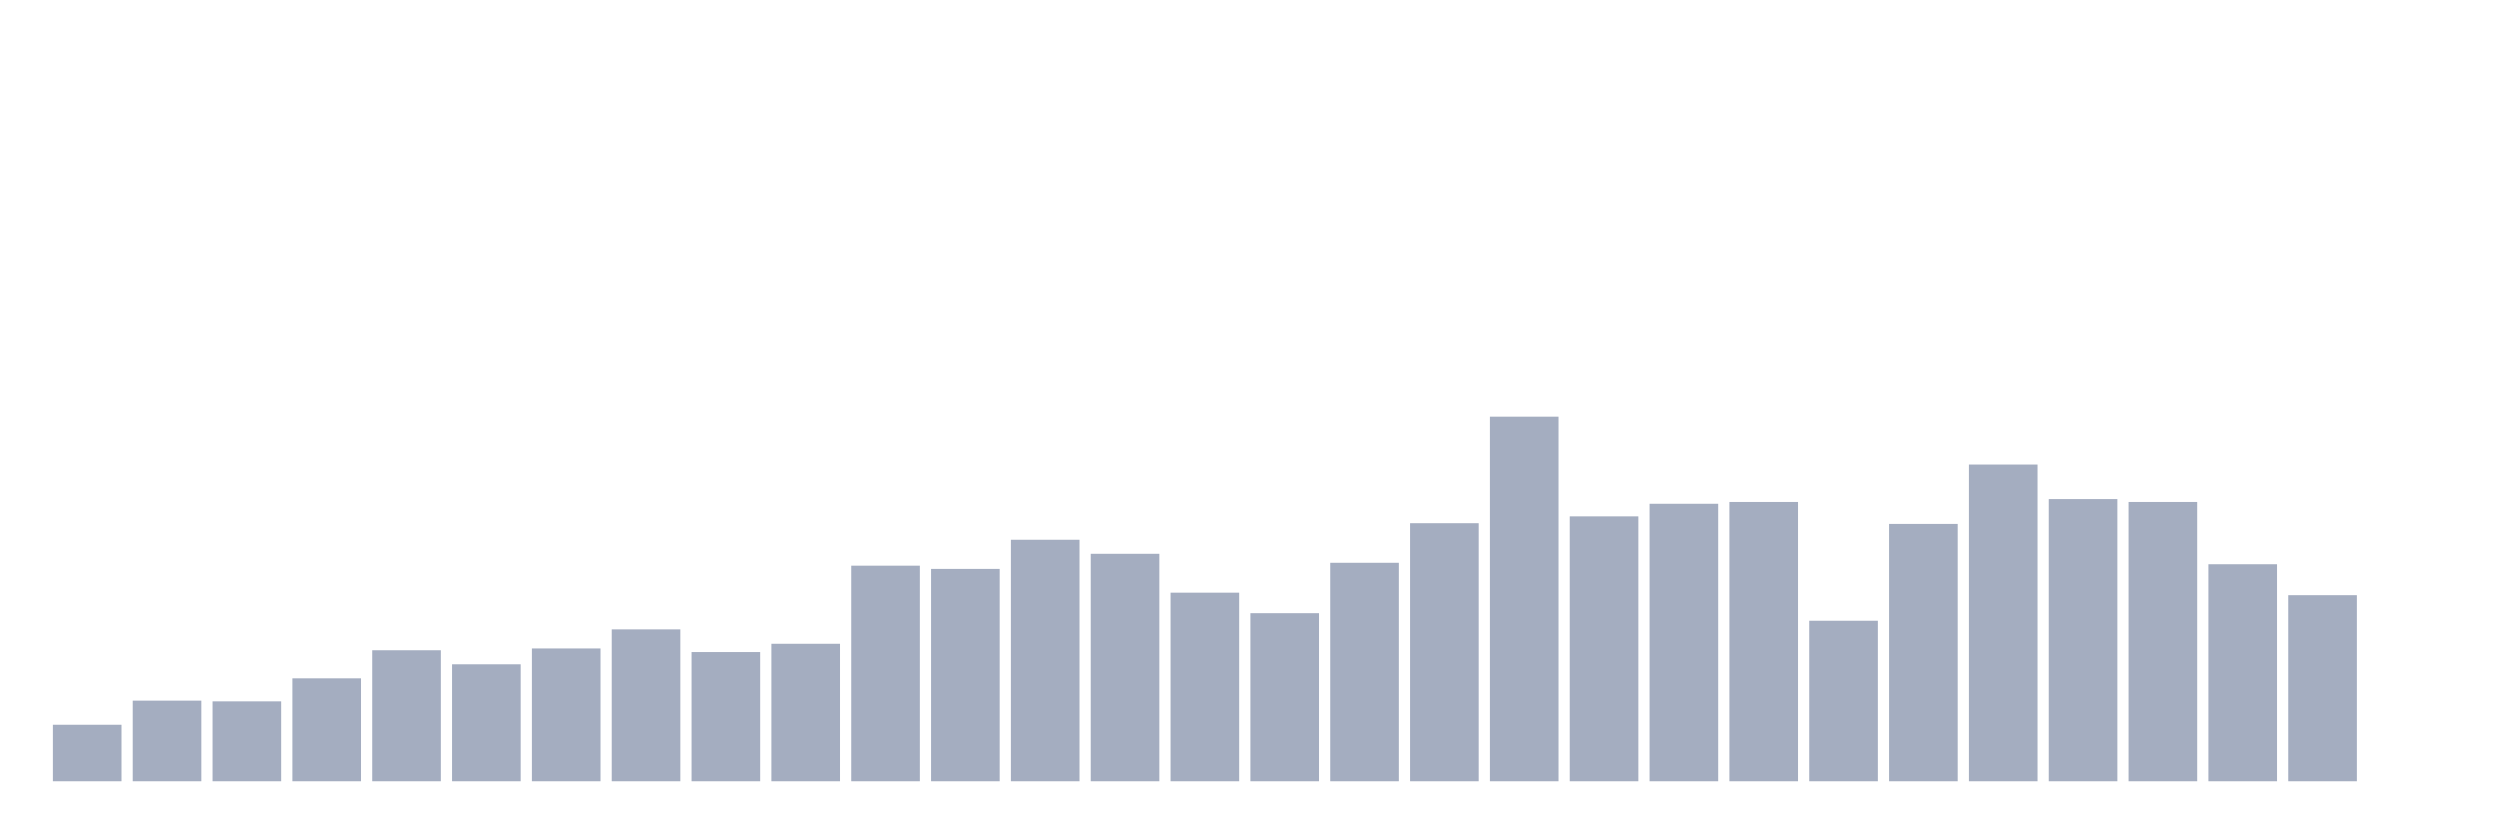 <svg xmlns="http://www.w3.org/2000/svg" viewBox="0 0 480 160"><g transform="translate(10,10)"><rect class="bar" x="0.153" width="13.175" y="129.151" height="10.849" fill="rgb(164,173,192)"></rect><rect class="bar" x="15.482" width="13.175" y="124.521" height="15.479" fill="rgb(164,173,192)"></rect><rect class="bar" x="30.81" width="13.175" y="124.659" height="15.341" fill="rgb(164,173,192)"></rect><rect class="bar" x="46.138" width="13.175" y="120.237" height="19.763" fill="rgb(164,173,192)"></rect><rect class="bar" x="61.466" width="13.175" y="114.847" height="25.153" fill="rgb(164,173,192)"></rect><rect class="bar" x="76.794" width="13.175" y="117.542" height="22.458" fill="rgb(164,173,192)"></rect><rect class="bar" x="92.123" width="13.175" y="114.501" height="25.499" fill="rgb(164,173,192)"></rect><rect class="bar" x="107.451" width="13.175" y="110.839" height="29.161" fill="rgb(164,173,192)"></rect><rect class="bar" x="122.779" width="13.175" y="115.192" height="24.808" fill="rgb(164,173,192)"></rect><rect class="bar" x="138.107" width="13.175" y="113.603" height="26.397" fill="rgb(164,173,192)"></rect><rect class="bar" x="153.436" width="13.175" y="98.608" height="41.392" fill="rgb(164,173,192)"></rect><rect class="bar" x="168.764" width="13.175" y="99.23" height="40.77" fill="rgb(164,173,192)"></rect><rect class="bar" x="184.092" width="13.175" y="93.633" height="46.367" fill="rgb(164,173,192)"></rect><rect class="bar" x="199.42" width="13.175" y="96.328" height="43.672" fill="rgb(164,173,192)"></rect><rect class="bar" x="214.748" width="13.175" y="103.791" height="36.209" fill="rgb(164,173,192)"></rect><rect class="bar" x="230.077" width="13.175" y="107.73" height="32.27" fill="rgb(164,173,192)"></rect><rect class="bar" x="245.405" width="13.175" y="98.055" height="41.945" fill="rgb(164,173,192)"></rect><rect class="bar" x="260.733" width="13.175" y="90.454" height="49.546" fill="rgb(164,173,192)"></rect><rect class="bar" x="276.061" width="13.175" y="70" height="70" fill="rgb(164,173,192)"></rect><rect class="bar" x="291.39" width="13.175" y="89.141" height="50.859" fill="rgb(164,173,192)"></rect><rect class="bar" x="306.718" width="13.175" y="86.723" height="53.277" fill="rgb(164,173,192)"></rect><rect class="bar" x="322.046" width="13.175" y="86.377" height="53.623" fill="rgb(164,173,192)"></rect><rect class="bar" x="337.374" width="13.175" y="109.181" height="30.819" fill="rgb(164,173,192)"></rect><rect class="bar" x="352.702" width="13.175" y="90.592" height="49.408" fill="rgb(164,173,192)"></rect><rect class="bar" x="368.031" width="13.175" y="79.191" height="60.809" fill="rgb(164,173,192)"></rect><rect class="bar" x="383.359" width="13.175" y="85.824" height="54.176" fill="rgb(164,173,192)"></rect><rect class="bar" x="398.687" width="13.175" y="86.377" height="53.623" fill="rgb(164,173,192)"></rect><rect class="bar" x="414.015" width="13.175" y="98.332" height="41.668" fill="rgb(164,173,192)"></rect><rect class="bar" x="429.344" width="13.175" y="104.274" height="35.726" fill="rgb(164,173,192)"></rect><rect class="bar" x="444.672" width="13.175" y="140" height="0" fill="rgb(164,173,192)"></rect></g></svg>